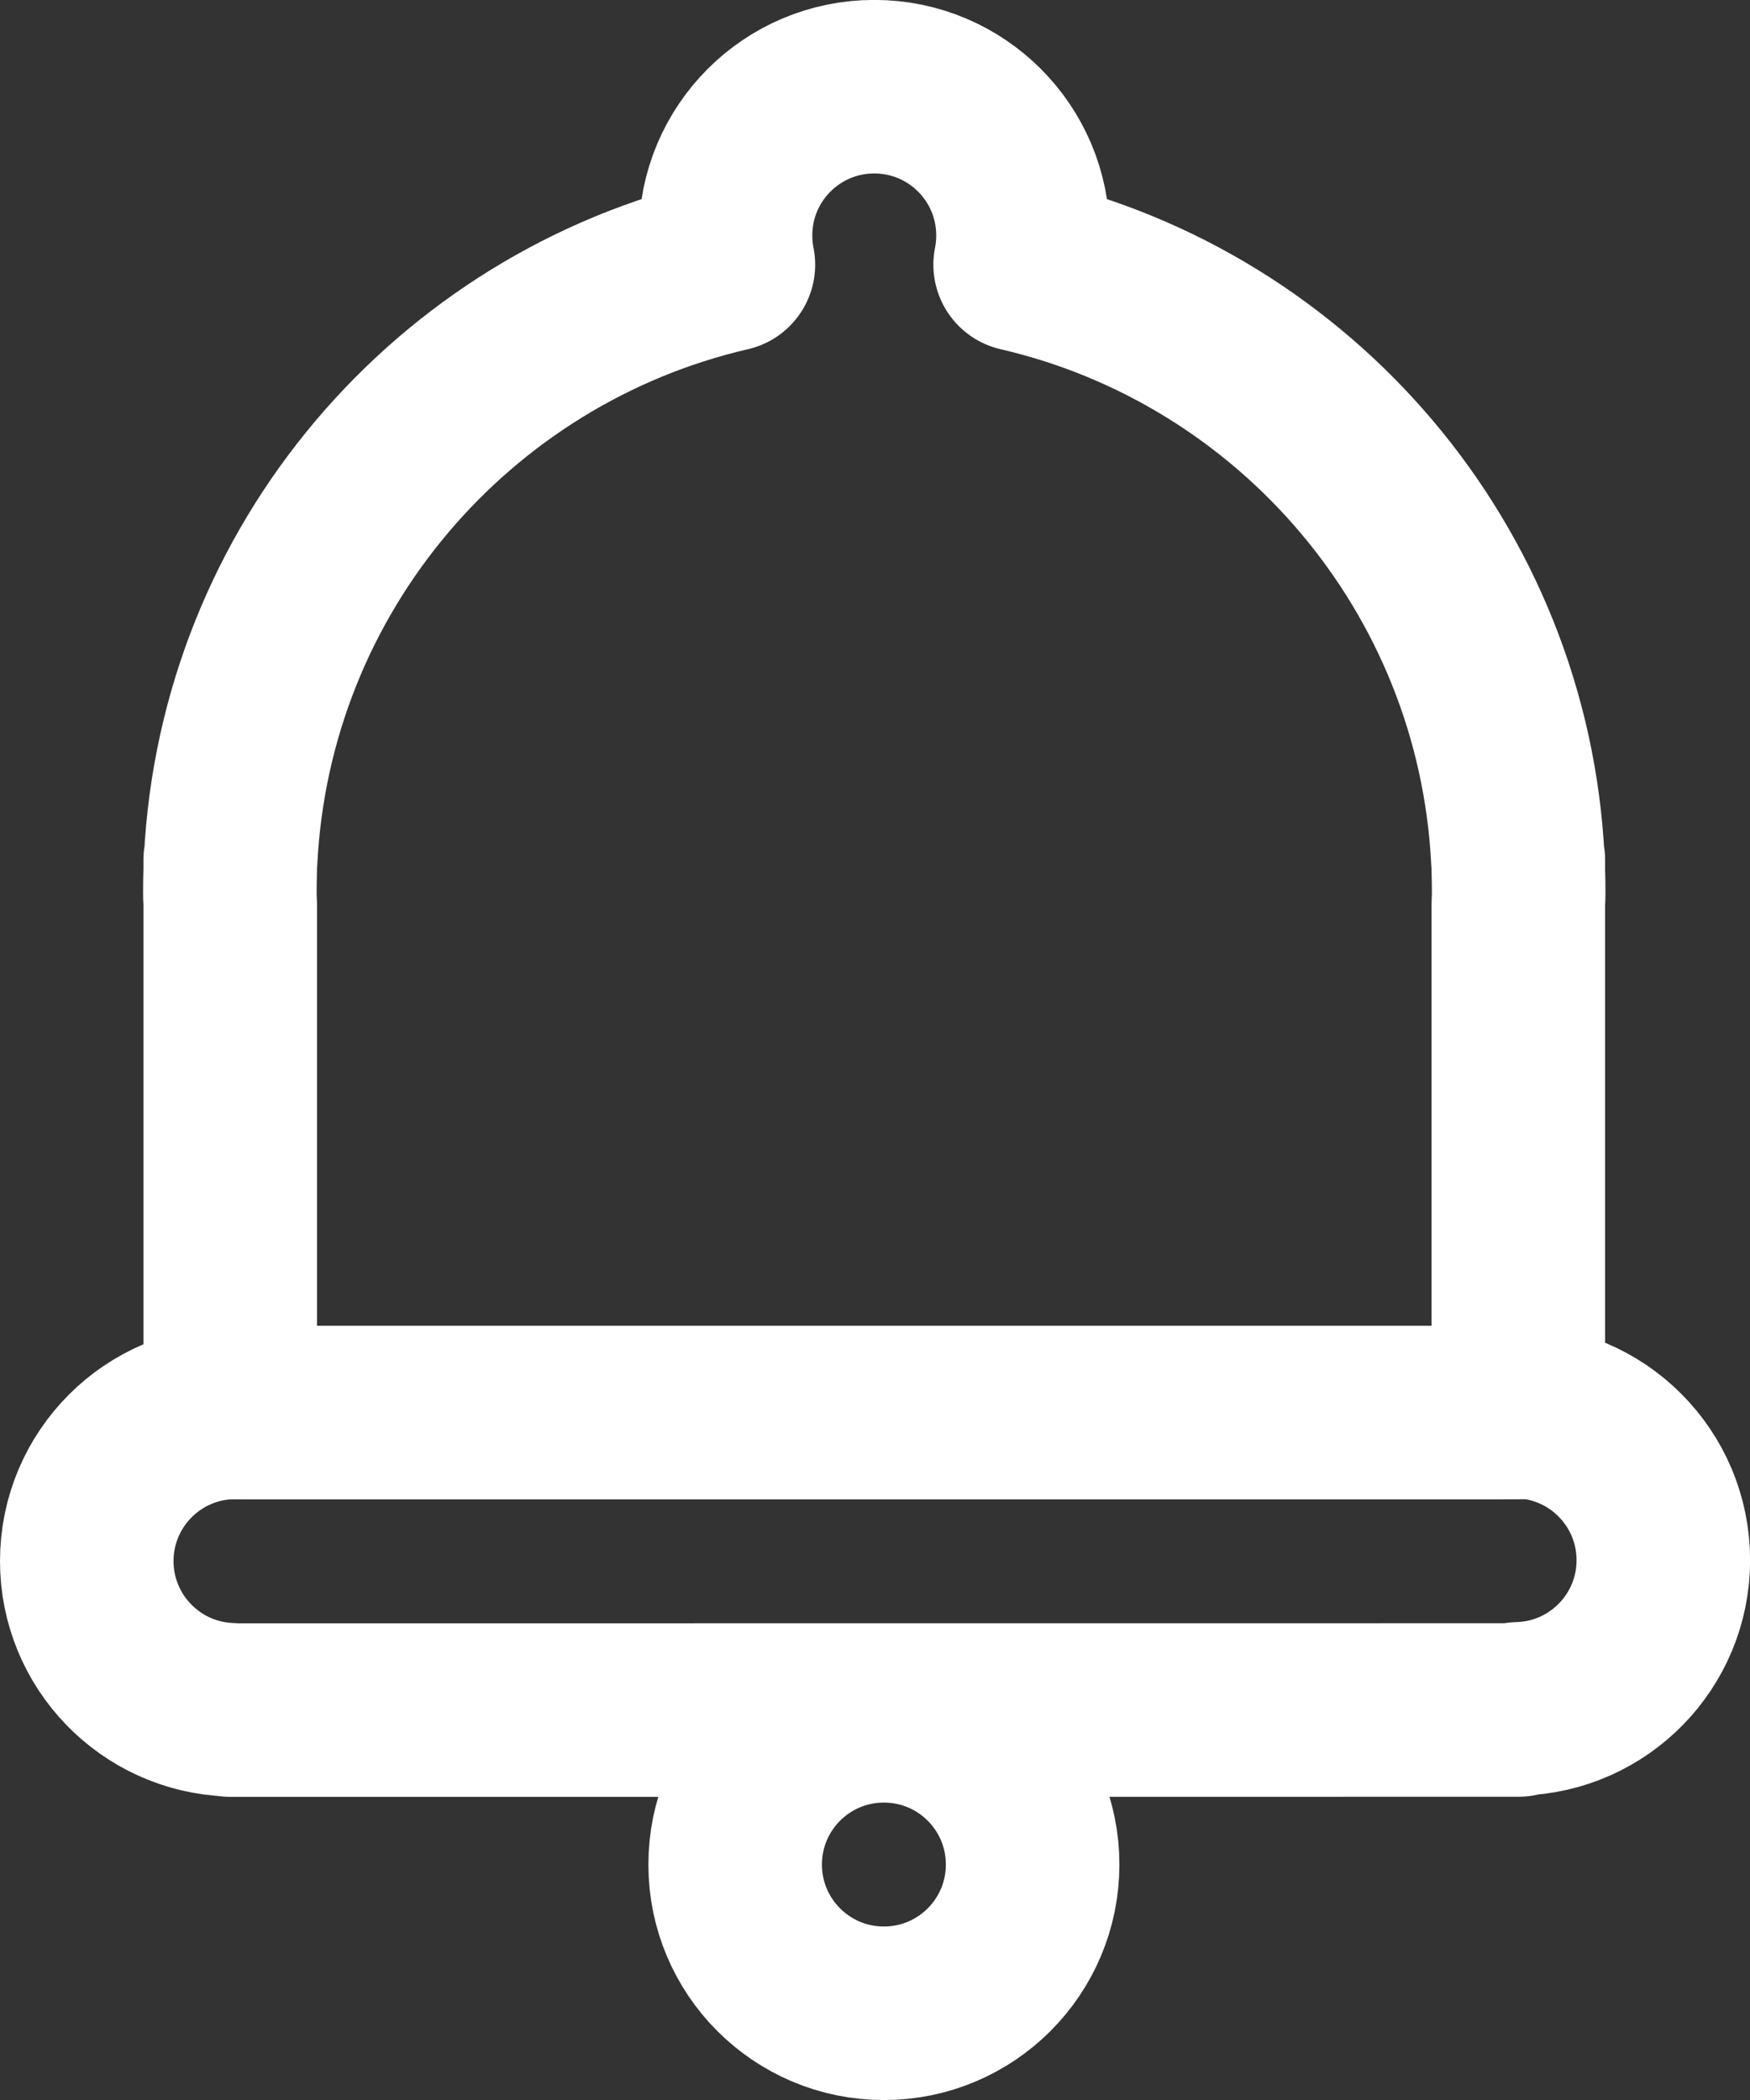 <svg version="1.1" xmlns="http://www.w3.org/2000/svg" xmlns:xlink="http://www.w3.org/1999/xlink" width="20.167" height="24.201" viewBox="0,0,20.167,24.201"><rect x="0" y="0" width="20.167" height="24.201" fill="#333333" stroke="none"/><g transform="translate(-229.916,-167.066)"><g fill="none" stroke="#ffffff" stroke-width="2" stroke-miterlimit="10"><g><path d="M232.565,177.352c0,-0.086 0.001,-0.171 0.004,-0.257v-0.12h0.005c0.168,-3.356 2.562,-6.125 5.736,-6.859c-0.022,-0.109 -0.033,-0.222 -0.033,-0.337c0,-0.947 0.767,-1.714 1.714,-1.714c0.947,0 1.714,0.767 1.714,1.714c0,0.115 -0.011,0.228 -0.033,0.337c3.174,0.734 5.569,3.503 5.736,6.859h0.005v0.12c0.003,0.085 0.004,0.171 0.004,0.257c0,0.042 -0.001,0.084 -0.004,0.126v5.866h-14.844v-5.871c-0.003,-0.04 -0.004,-0.08 -0.004,-0.121z" stroke-linejoin="round"/><path d="M232.569,186.773v-0.004c-0.918,-0.032 -1.653,-0.787 -1.653,-1.713c0,-0.947 0.767,-1.714 1.714,-1.714c0.035,0 0.069,0.001 0.103,0.003h14.428c0.069,-0.008 0.138,-0.013 0.209,-0.013c0.947,0 1.714,0.767 1.714,1.714c0,0.932 -0.744,1.69 -1.67,1.713v0.013z" stroke-linejoin="round"/><path d="M238.388,188.553c0,-0.947 0.767,-1.714 1.714,-1.714c0.947,0 1.714,0.767 1.714,1.714c0,0.947 -0.767,1.714 -1.714,1.714c-0.947,0 -1.714,-0.767 -1.714,-1.714z" stroke-linejoin="miter"/></g></g></g></svg><!--rotationCenter:10.08363:12.933822499999991-->